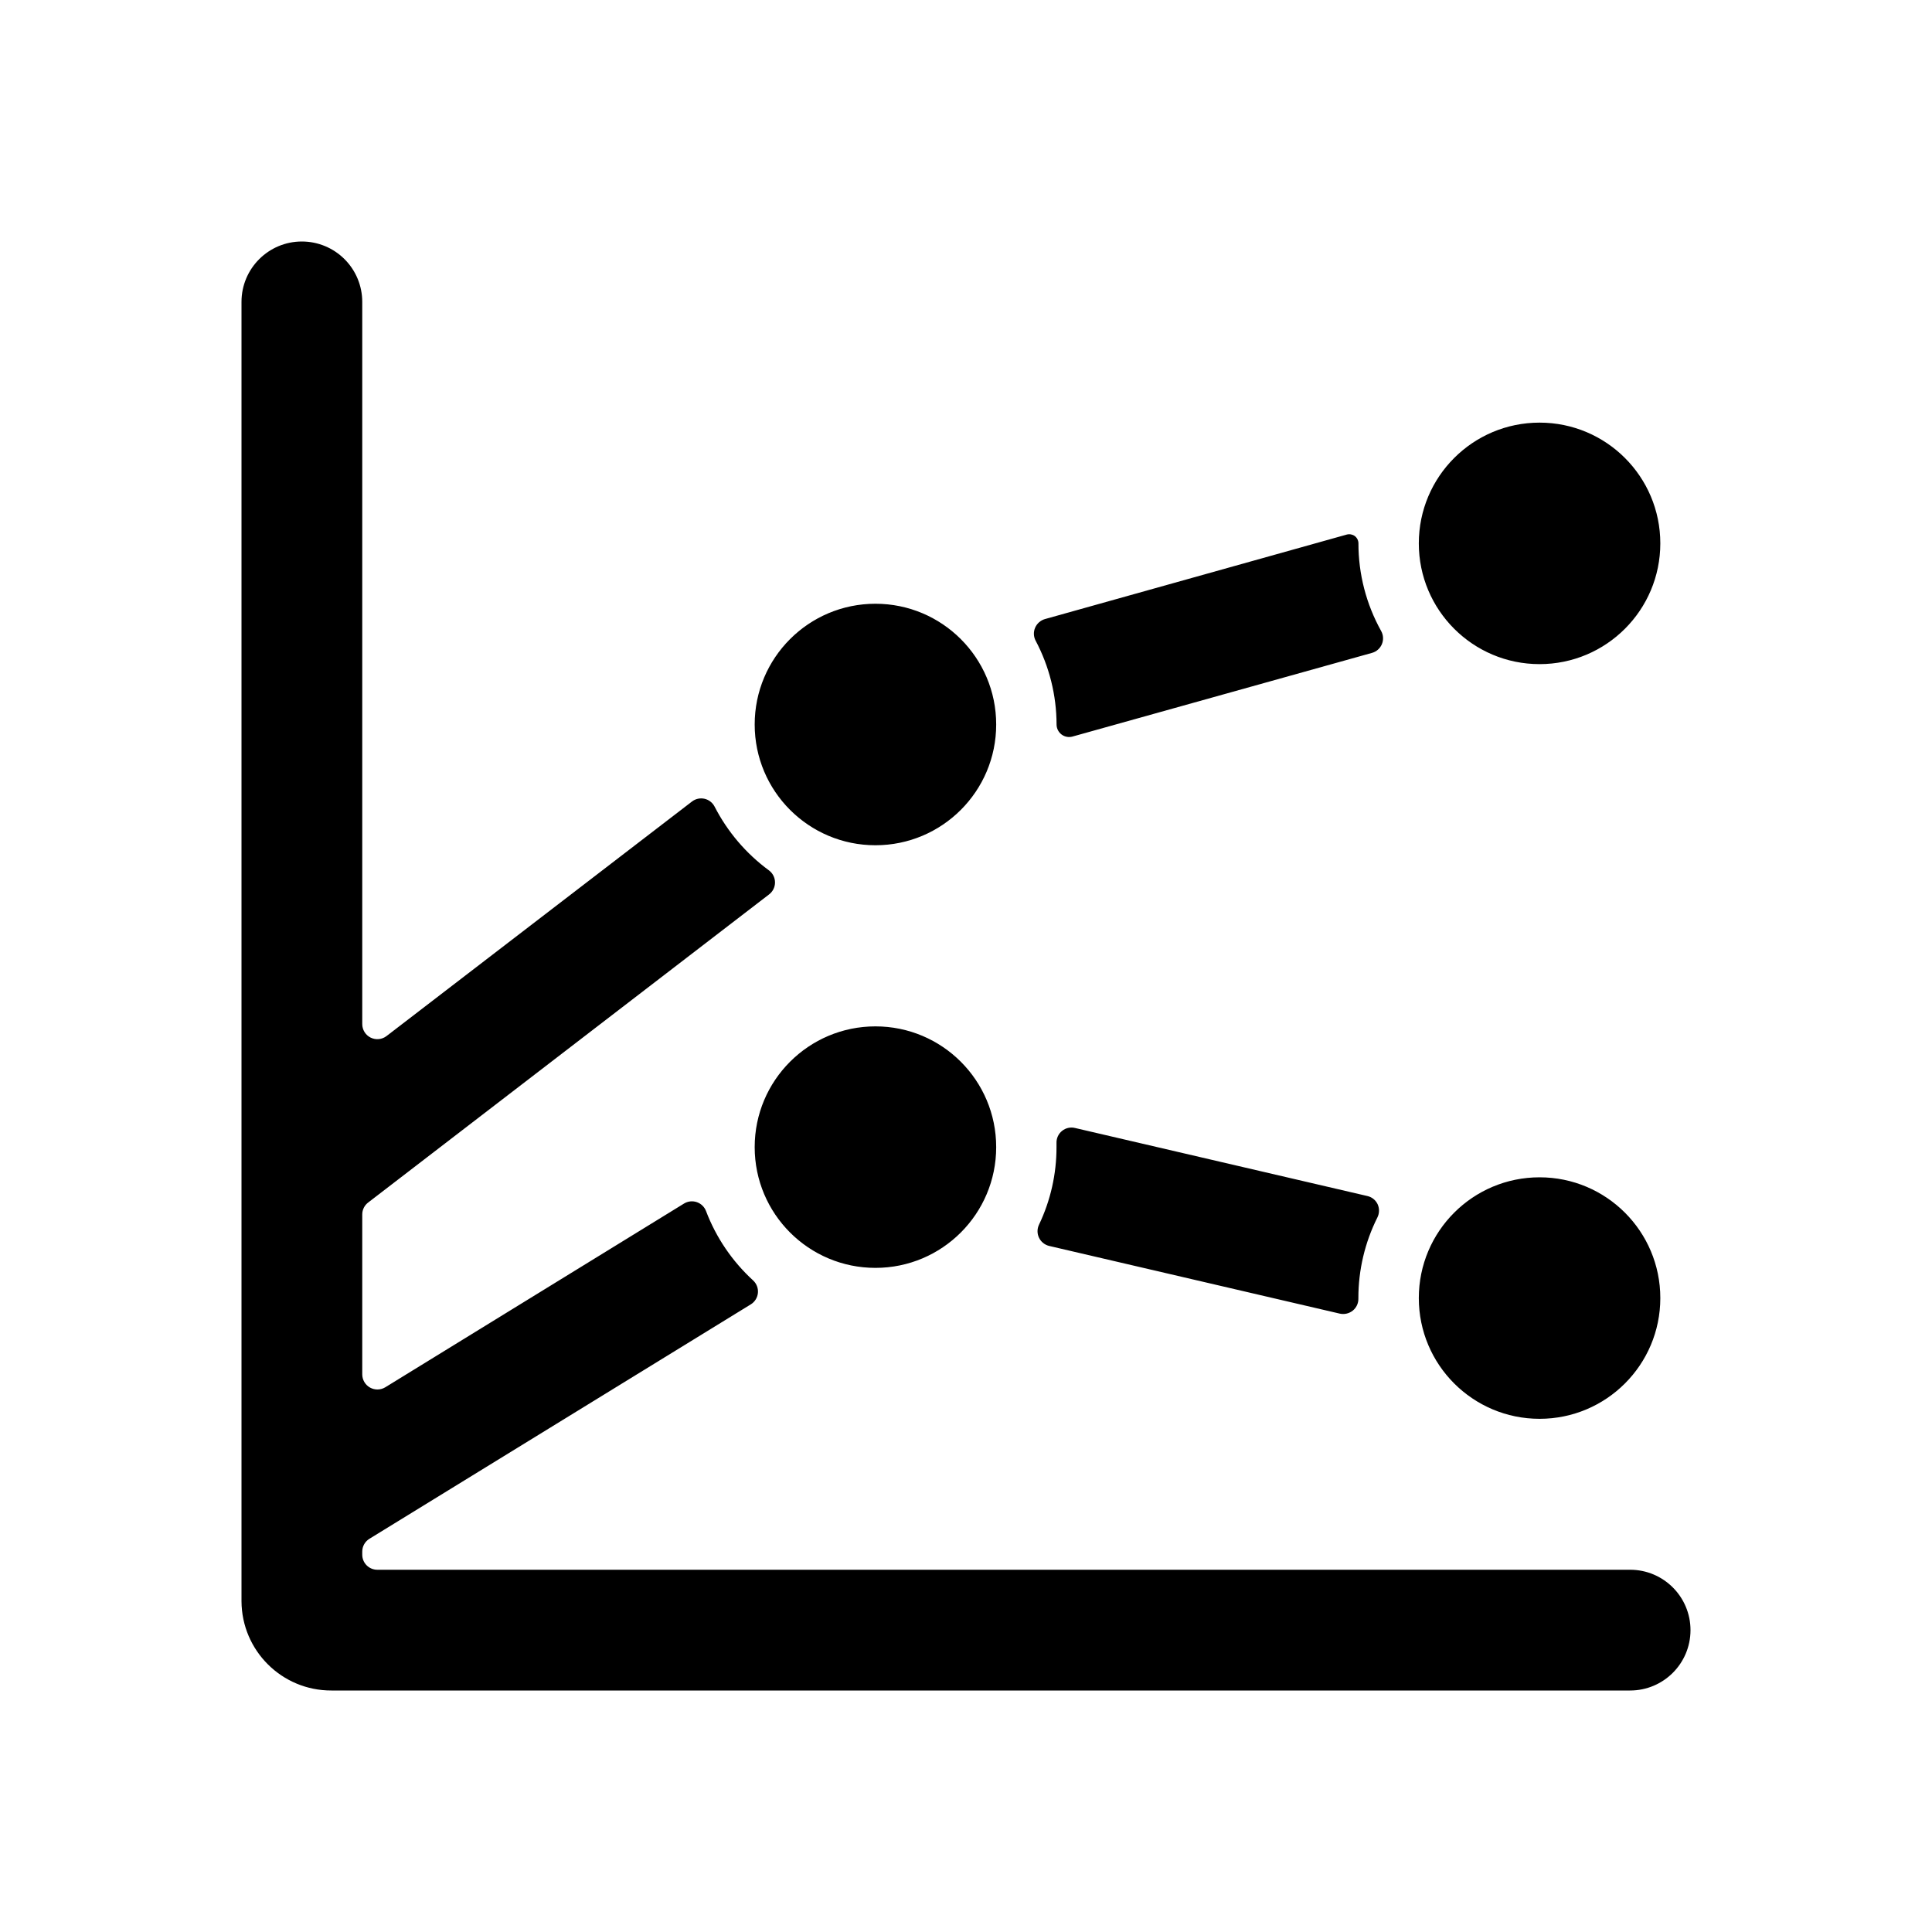 <?xml version="1.0" encoding="UTF-8"?>
<svg width="96px" height="96px" viewBox="0 0 96 96" version="1.1" xmlns="http://www.w3.org/2000/svg" xmlns:xlink="http://www.w3.org/1999/xlink">
    <title>CA_ICON_96x96</title>
    <defs>
        <path d="M3,0 C3.796,0 4.559,0.316 5.121,0.879 C5.684,1.441 6,2.204 6,3 L6,3 L6,38.886 C6,39.17 6.161,39.43 6.415,39.557 C6.669,39.684 6.973,39.656 7.2,39.486 L7.2,39.486 L22.383,27.828 C22.559,27.692 22.787,27.642 23.005,27.69 C23.222,27.739 23.406,27.882 23.508,28.08 C24.15,29.331 25.074,30.416 26.208,31.248 C26.398,31.389 26.51,31.611 26.51,31.848 C26.51,32.085 26.398,32.307 26.208,32.448 L26.208,32.448 L6.3,47.748 C6.11,47.889 5.999,48.112 6,48.348 L6,48.348 L6,56.295 C6.002,56.566 6.149,56.815 6.386,56.947 C6.622,57.079 6.911,57.074 7.143,56.934 L7.143,56.934 L21.987,47.805 C22.177,47.688 22.41,47.661 22.622,47.733 C22.834,47.805 23.003,47.968 23.082,48.177 C23.581,49.49 24.38,50.669 25.416,51.618 C25.592,51.777 25.683,52.011 25.66,52.247 C25.637,52.484 25.503,52.696 25.299,52.818 L25.299,52.818 L6.357,64.461 C6.135,64.597 5.999,64.839 6,65.1 L6,65.1 L6,65.25 C5.999,65.449 6.078,65.64 6.219,65.781 C6.36,65.922 6.551,66.001 6.75,66 L6.75,66 L69,66 C70.657,66 72,67.343 72,69 C72,70.657 70.657,72 69,72 L69,72 L4.467,72 C2.01,72.007 0.012,70.023 0,67.566 L0,67.566 L0,3 C0,1.343 1.343,0 3,0 Z M64.5,46.5 C67.814,46.5 70.5,49.186 70.5,52.5 C70.5,55.814 67.814,58.5 64.5,58.5 C61.186,58.5 58.5,55.814 58.5,52.5 C58.5,49.186 61.186,46.5 64.5,46.5 Z M40.772,44.194 C40.953,44.047 41.192,43.993 41.418,44.049 L41.418,44.049 L55.944,47.43 C56.168,47.48 56.356,47.631 56.454,47.838 C56.549,48.048 56.545,48.289 56.442,48.495 C55.82,49.738 55.496,51.11 55.497,52.5 L55.497,52.5 L55.497,52.527 C55.502,52.76 55.397,52.982 55.215,53.127 C55.035,53.269 54.8,53.323 54.576,53.274 L54.576,53.274 L40.137,49.911 C39.915,49.859 39.728,49.71 39.629,49.505 C39.53,49.3 39.529,49.061 39.627,48.855 C40.202,47.651 40.499,46.334 40.497,45 L40.497,45 L40.497,44.796 C40.489,44.563 40.591,44.34 40.772,44.194 Z M31.5,39 C34.814,39 37.5,41.686 37.5,45 C37.5,48.314 34.814,51 31.5,51 C28.186,51 25.5,48.314 25.5,45 C25.5,41.686 28.186,39 31.5,39 Z M31.5,18 C34.814,18 37.5,20.686 37.5,24 C37.5,27.314 34.814,30 31.5,30 C28.186,30 25.5,27.314 25.5,24 C25.5,20.686 28.186,18 31.5,18 Z M54.921,14.562 C55.059,14.525 55.205,14.553 55.32,14.637 C55.433,14.724 55.5,14.858 55.5,15 C55.499,16.523 55.887,18.022 56.628,19.353 C56.74,19.554 56.754,19.796 56.665,20.008 C56.576,20.221 56.394,20.381 56.172,20.442 L56.172,20.442 L41.289,24.6 C41.102,24.651 40.901,24.613 40.746,24.495 C40.592,24.377 40.501,24.194 40.5,24 C40.497,22.547 40.14,21.117 39.459,19.833 C39.354,19.634 39.345,19.398 39.435,19.191 C39.525,18.983 39.703,18.825 39.921,18.762 L39.921,18.762 Z M64.5,9 C67.814,9 70.5,11.686 70.5,15 C70.5,18.314 67.814,21 64.5,21 C61.186,21 58.5,18.314 58.5,15 C58.5,11.686 61.186,9 64.5,9 Z" id="path-1"></path>
    </defs>
    <g id="CA_ICON_96x96" stroke="none" stroke-width="1" fill-rule="evenodd">
        <g id="color/9-#000000-copy" transform="translate(12, 12)">
            <mask id="mask-2">
                <use xlink:href="#path-1"></use>
            </mask>
            <use id="Mask" fill-rule="nonzero" xlink:href="#path-1"></use>
        </g>
    </g>
</svg>